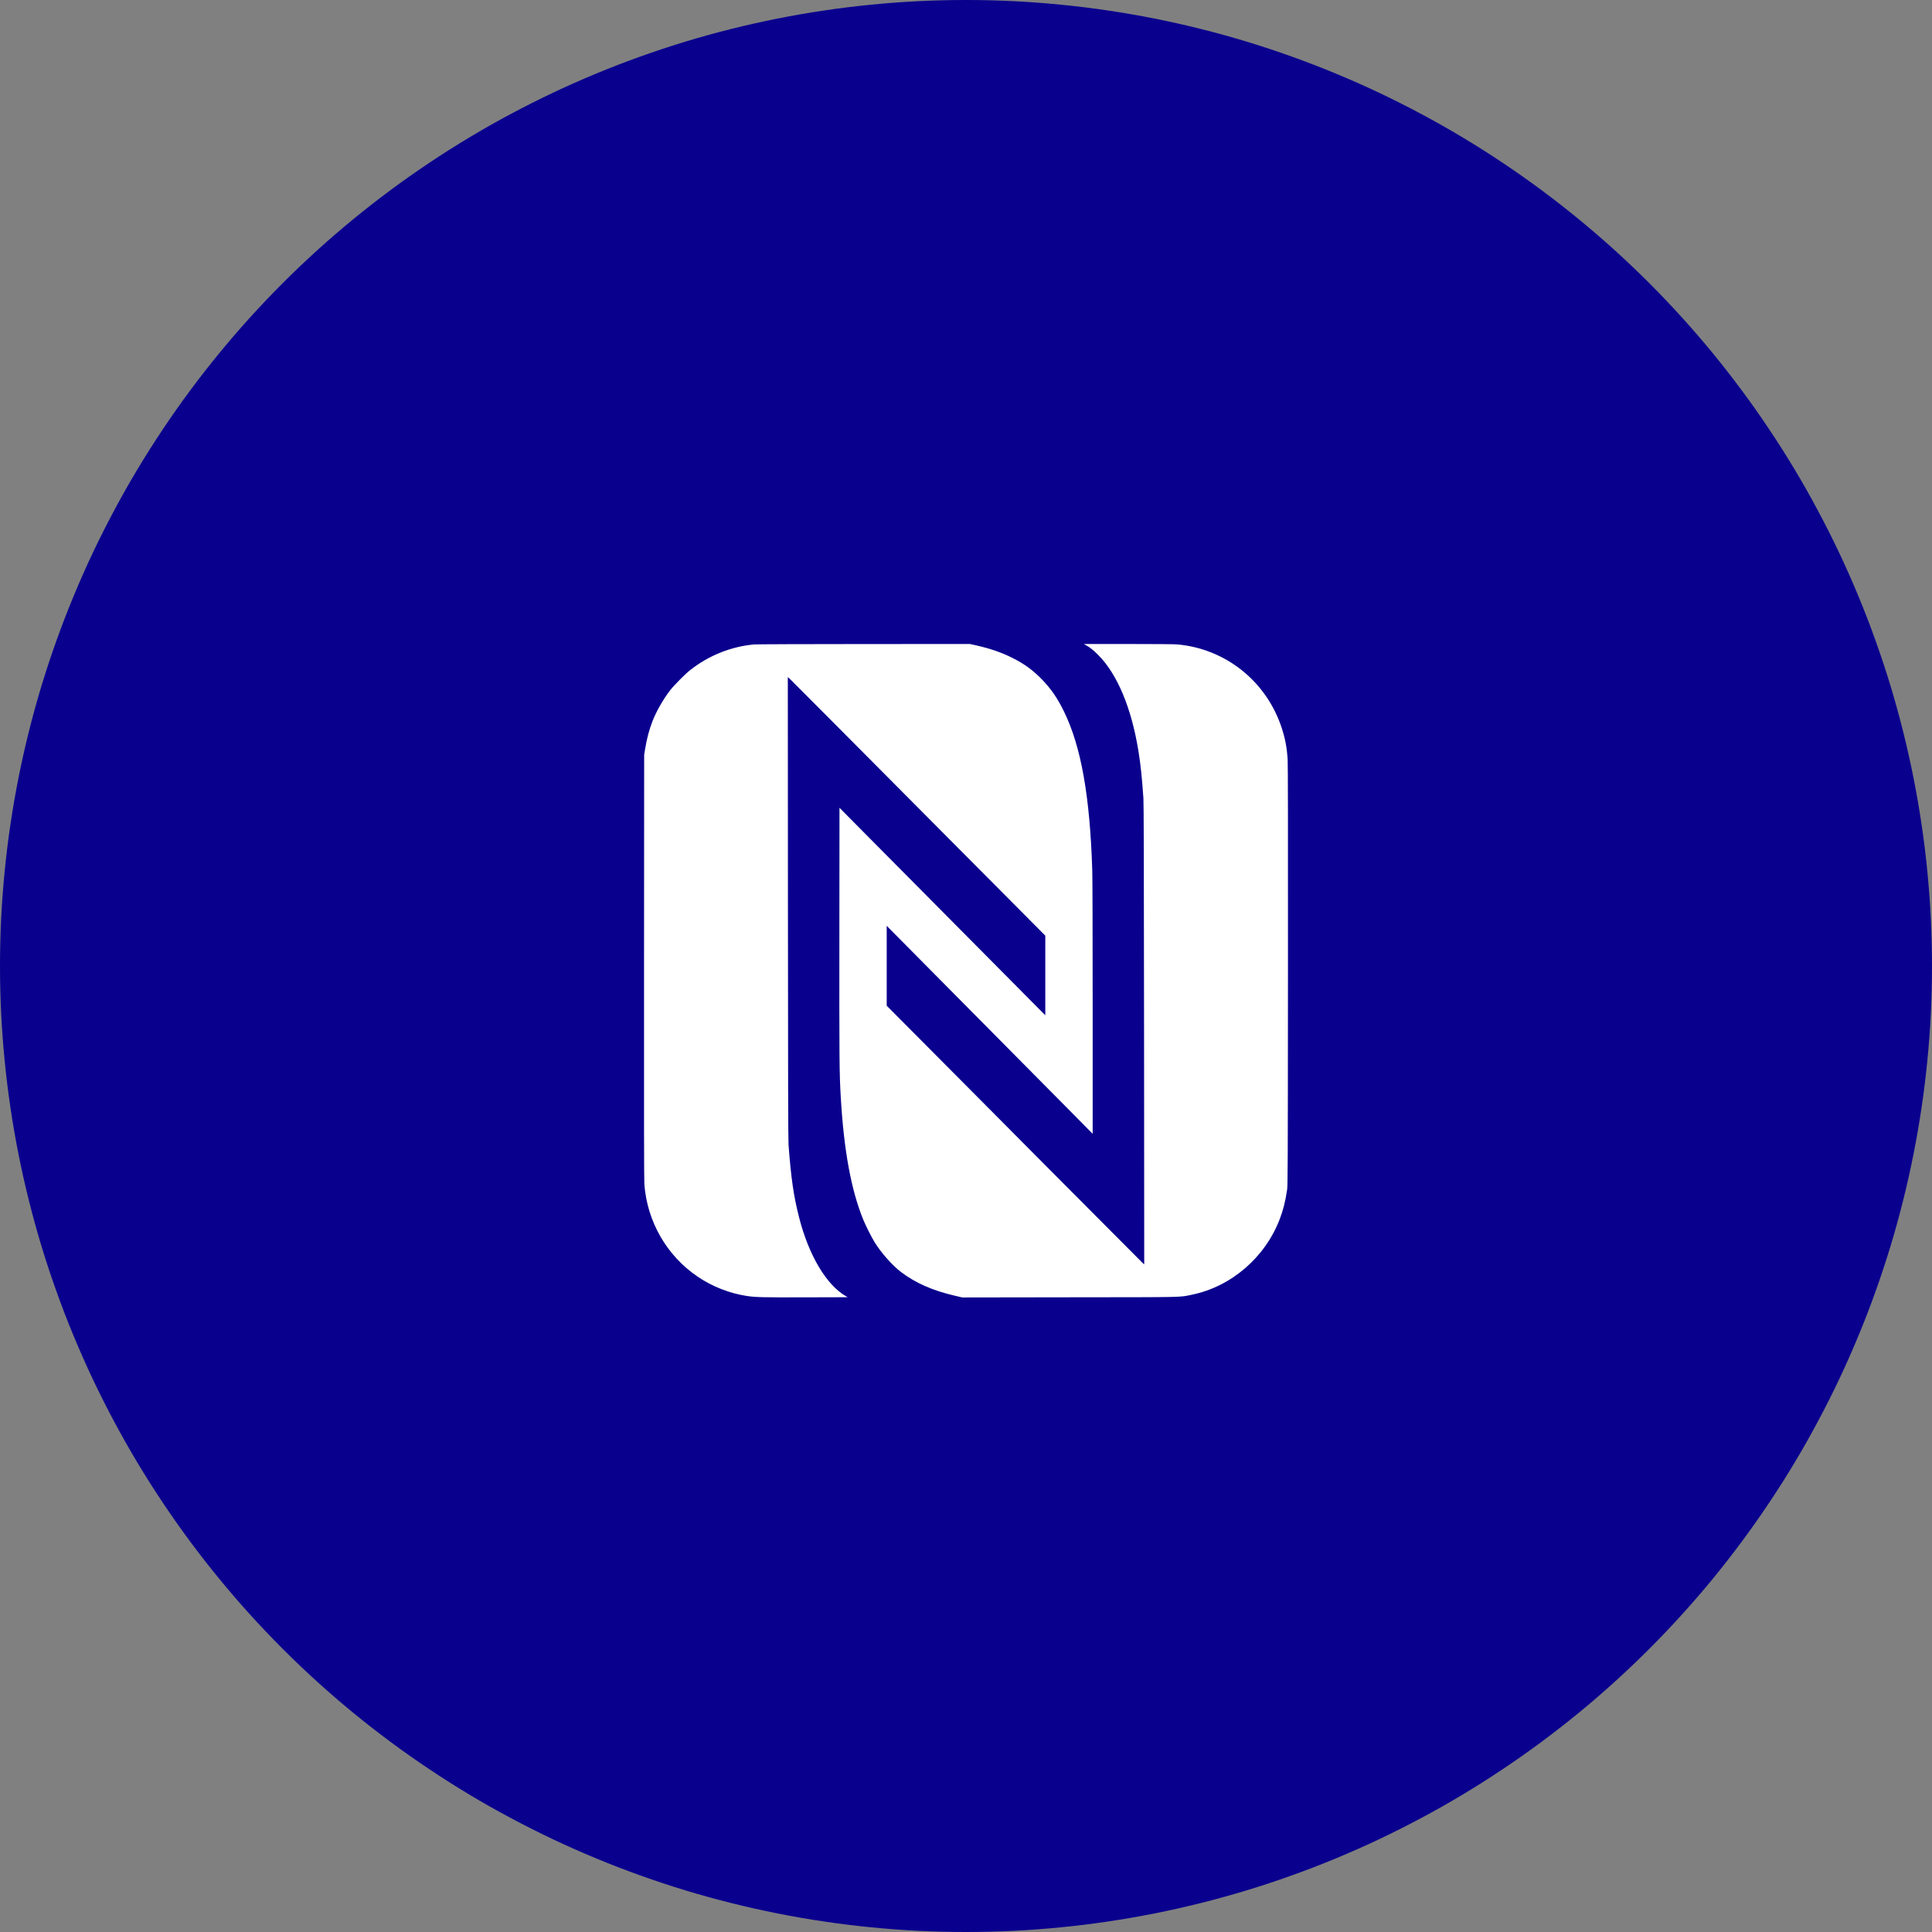 <?xml version="1.0" encoding="utf-8"?>
<svg width="48px" height="48px" viewbox="0 0 48 48" version="1.1" xmlns:xlink="http://www.w3.org/1999/xlink" xmlns="http://www.w3.org/2000/svg">
  <rect width="100%" height="100%" fill="#808080" stroke="none"/>
  <g id="btn-nfc">
    <g id="Group-3">
      <g id="Group-10">
        <path d="M23.999 0L24.001 0Q24.59 0 25.179 0.029Q25.767 0.058 26.353 0.116Q26.94 0.173 27.522 0.26Q28.105 0.346 28.683 0.461Q29.261 0.576 29.832 0.719Q30.404 0.862 30.968 1.033Q31.531 1.204 32.086 1.403Q32.641 1.601 33.185 1.827Q33.729 2.052 34.262 2.304Q34.794 2.556 35.314 2.834Q35.834 3.111 36.339 3.414Q36.844 3.717 37.334 4.045Q37.824 4.372 38.297 4.723Q38.77 5.074 39.226 5.448Q39.681 5.821 40.118 6.217Q40.554 6.613 40.971 7.029Q41.387 7.446 41.783 7.882Q42.179 8.319 42.553 8.774Q42.926 9.23 43.277 9.703Q43.628 10.176 43.955 10.666Q44.283 11.156 44.586 11.661Q44.889 12.166 45.166 12.686Q45.444 13.206 45.696 13.738Q45.948 14.271 46.173 14.815Q46.399 15.359 46.597 15.914Q46.796 16.469 46.967 17.032Q47.138 17.596 47.281 18.168Q47.424 18.739 47.539 19.317Q47.654 19.895 47.74 20.478Q47.827 21.06 47.884 21.647Q47.942 22.233 47.971 22.821Q48 23.41 48 23.999L48 24.001Q48 24.59 47.971 25.179Q47.942 25.767 47.884 26.353Q47.827 26.94 47.74 27.522Q47.654 28.105 47.539 28.683Q47.424 29.261 47.281 29.832Q47.138 30.404 46.967 30.968Q46.796 31.531 46.597 32.086Q46.399 32.641 46.173 33.185Q45.948 33.729 45.696 34.262Q45.444 34.794 45.166 35.314Q44.889 35.834 44.586 36.339Q44.283 36.844 43.955 37.334Q43.628 37.824 43.277 38.297Q42.926 38.77 42.553 39.226Q42.179 39.681 41.783 40.118Q41.387 40.554 40.971 40.971Q40.554 41.387 40.118 41.783Q39.681 42.179 39.226 42.553Q38.77 42.926 38.297 43.277Q37.824 43.628 37.334 43.955Q36.844 44.283 36.339 44.586Q35.834 44.889 35.314 45.166Q34.794 45.444 34.262 45.696Q33.729 45.948 33.185 46.173Q32.641 46.399 32.086 46.597Q31.531 46.796 30.968 46.967Q30.404 47.138 29.832 47.281Q29.261 47.424 28.683 47.539Q28.105 47.654 27.522 47.74Q26.94 47.827 26.353 47.884Q25.767 47.942 25.179 47.971Q24.59 48 24.001 48L23.999 48Q23.41 48 22.821 47.971Q22.233 47.942 21.647 47.884Q21.06 47.827 20.478 47.74Q19.895 47.654 19.317 47.539Q18.739 47.424 18.168 47.281Q17.596 47.138 17.032 46.967Q16.469 46.796 15.914 46.597Q15.359 46.399 14.815 46.173Q14.271 45.948 13.738 45.696Q13.206 45.444 12.686 45.166Q12.166 44.889 11.661 44.586Q11.156 44.283 10.666 43.955Q10.176 43.628 9.703 43.277Q9.23 42.926 8.774 42.553Q8.319 42.179 7.882 41.783Q7.446 41.387 7.029 40.971Q6.613 40.554 6.217 40.118Q5.821 39.681 5.448 39.226Q5.074 38.77 4.723 38.297Q4.372 37.824 4.045 37.334Q3.717 36.844 3.414 36.339Q3.111 35.834 2.834 35.314Q2.556 34.794 2.304 34.262Q2.052 33.729 1.827 33.185Q1.601 32.641 1.403 32.086Q1.204 31.531 1.033 30.968Q0.862 30.404 0.719 29.832Q0.576 29.261 0.461 28.683Q0.346 28.105 0.26 27.522Q0.173 26.94 0.116 26.353Q0.058 25.767 0.029 25.179Q0 24.59 0 24.001L0 23.999Q0 23.41 0.029 22.821Q0.058 22.233 0.116 21.647Q0.173 21.06 0.26 20.478Q0.346 19.895 0.461 19.317Q0.576 18.739 0.719 18.168Q0.862 17.596 1.033 17.032Q1.204 16.469 1.403 15.914Q1.601 15.359 1.827 14.815Q2.052 14.271 2.304 13.738Q2.556 13.206 2.834 12.686Q3.111 12.166 3.414 11.661Q3.717 11.156 4.045 10.666Q4.372 10.176 4.723 9.703Q5.074 9.23 5.448 8.774Q5.821 8.319 6.217 7.882Q6.613 7.446 7.029 7.029Q7.446 6.613 7.882 6.217Q8.319 5.821 8.774 5.448Q9.23 5.074 9.703 4.723Q10.176 4.372 10.666 4.045Q11.156 3.717 11.661 3.414Q12.166 3.111 12.686 2.834Q13.206 2.556 13.738 2.304Q14.271 2.052 14.815 1.827Q15.359 1.601 15.914 1.403Q16.469 1.204 17.032 1.033Q17.596 0.862 18.168 0.719Q18.739 0.576 19.317 0.461Q19.895 0.346 20.478 0.26Q21.06 0.173 21.647 0.116Q22.233 0.058 22.821 0.029Q23.41 0 23.999 0Z" id="background" fill="#0A008E" fill-rule="evenodd" stroke="none" />
      </g>
    </g>
    <path d="M2.737 16.224C2.163 16.172 1.612 15.952 1.146 15.586C1.03 15.496 0.749 15.213 0.655 15.092C0.488 14.88 0.309 14.568 0.214 14.325C0.129 14.107 0.069 13.882 0.027 13.624L0.004 13.48L0.001 8.221C-0.001 4.401 0.001 2.921 0.009 2.813C0.08 1.881 0.566 1.037 1.333 0.517C1.695 0.271 2.123 0.103 2.554 0.037C2.767 0.004 2.965 0 4.014 0.003L5.06 0.006L5.009 0.036C4.529 0.316 4.096 1.046 3.857 1.973C3.719 2.509 3.654 2.953 3.591 3.792C3.582 3.911 3.578 5.402 3.576 9.683L3.573 15.414L3.633 15.359C3.666 15.328 5.105 13.883 6.831 12.146L9.97 8.989L9.97 8L9.97 7.011L9.8 7.182C9.52 7.462 6.082 10.928 5.446 11.571L4.857 12.166L4.854 9.047C4.851 5.899 4.854 5.558 4.889 4.971C4.966 3.643 5.15 2.652 5.455 1.914C5.514 1.772 5.653 1.498 5.73 1.371C5.889 1.113 6.171 0.794 6.388 0.63C6.751 0.356 7.179 0.168 7.729 0.042L7.908 0L10.582 0.004C13.52 0.007 13.29 0.002 13.611 0.068C14.586 0.268 15.425 0.988 15.792 1.939C15.879 2.166 15.934 2.382 15.977 2.669C15.994 2.78 15.996 3.094 15.999 8.01C16.001 11.568 15.999 13.281 15.991 13.384C15.971 13.67 15.929 13.889 15.844 14.149C15.465 15.309 14.446 16.121 13.244 16.225C13.171 16.231 12.681 16.235 12.026 16.235L10.929 16.235L10.988 16.201C11.089 16.144 11.17 16.079 11.29 15.957C11.762 15.48 12.11 14.646 12.284 13.578C12.338 13.239 12.374 12.904 12.408 12.398C12.416 12.269 12.421 10.722 12.424 6.523L12.428 0.823L12.388 0.857C12.366 0.877 11.298 1.949 10.014 3.241C8.731 4.532 7.308 5.962 6.855 6.419L6.03 7.248L6.03 8.241L6.03 9.233L7.911 7.334C8.945 6.29 10.096 5.127 10.47 4.751L11.147 4.066L11.147 7.182C11.147 8.983 11.143 10.43 11.137 10.611C11.079 12.459 10.859 13.693 10.431 14.565C10.276 14.882 10.116 15.117 9.898 15.343C9.674 15.577 9.451 15.741 9.152 15.89C8.882 16.025 8.608 16.12 8.256 16.2L8.099 16.235L5.463 16.234C4.012 16.233 2.787 16.229 2.737 16.224Z" transform="matrix(1 2.1456883E-07 2.1456883E-07 -1 16 32.235)" id="Path" fill="#FFFFFF" fill-rule="evenodd" stroke="none" />
  </g>
</svg>